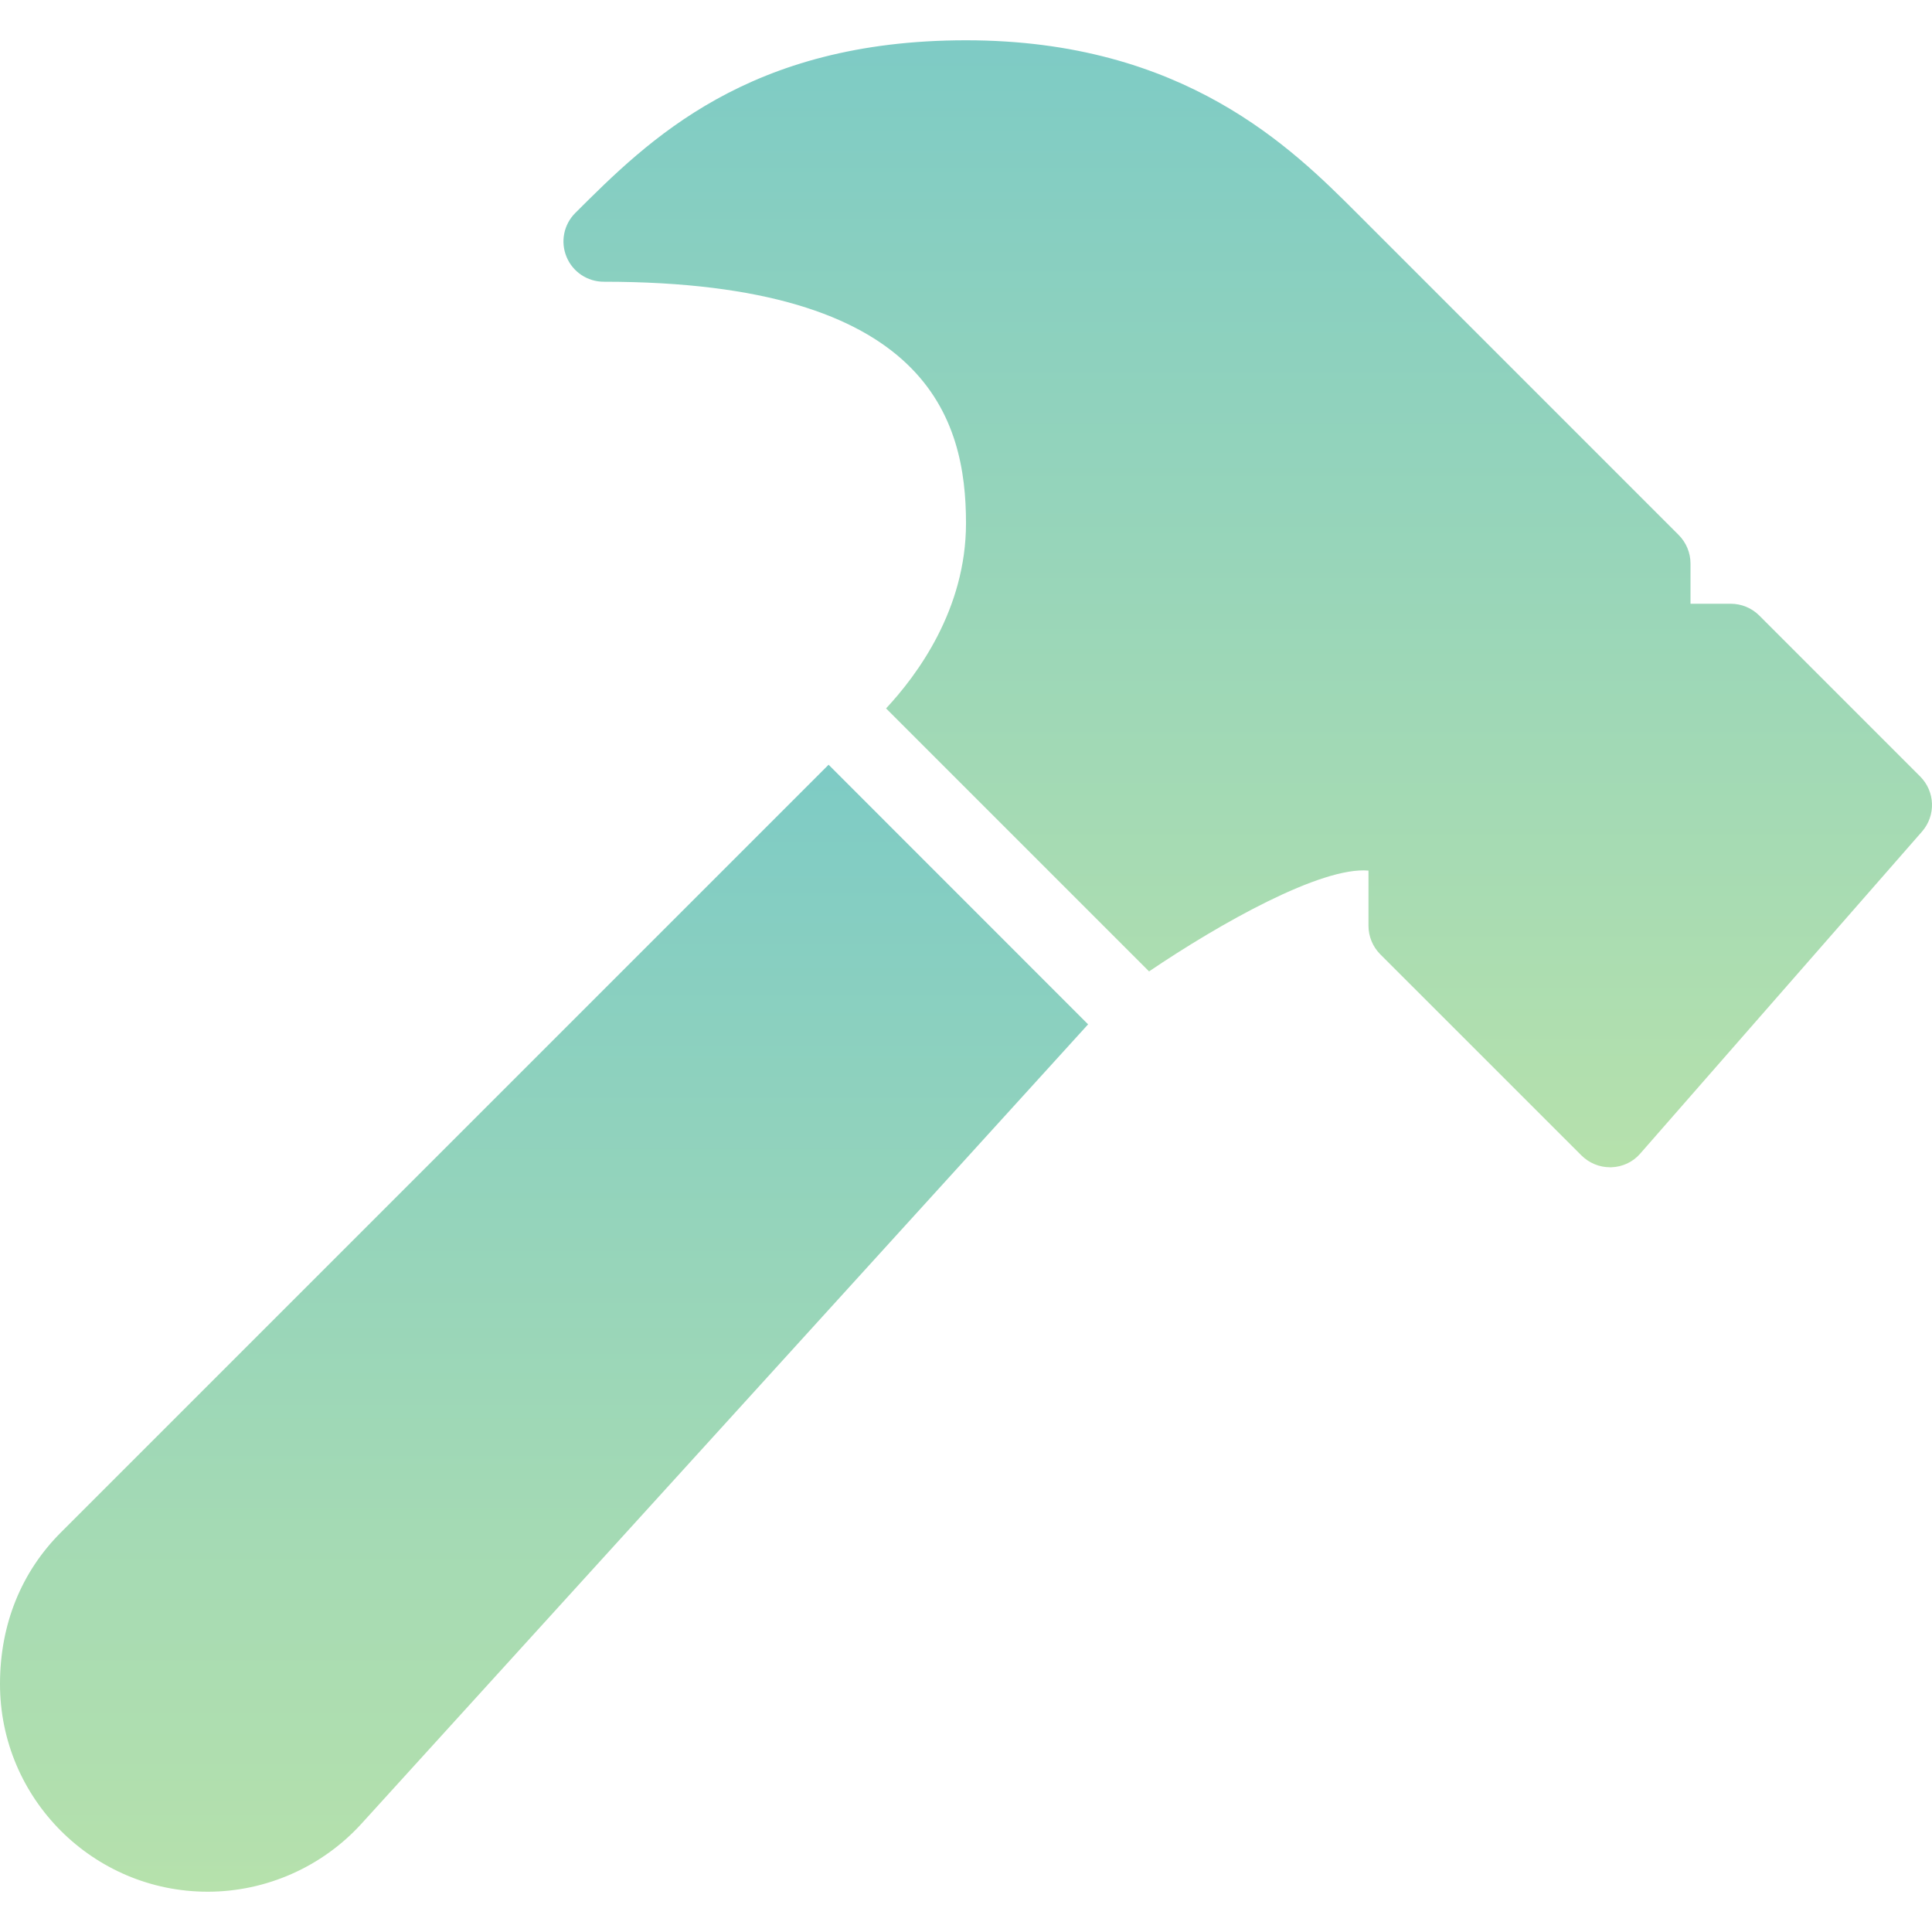 <svg width="40" height="40" viewBox="0 0 40 40" fill="none" xmlns="http://www.w3.org/2000/svg">
<path d="M39.756 16.077L36.423 12.743C36.266 12.587 36.054 12.5 35.833 12.5H35V11.667C35 11.445 34.911 11.233 34.756 11.077L28.09 4.41C26.753 3.074 24.513 0.834 20 0.834C15.49 0.834 13.421 2.902 11.91 4.41C11.671 4.649 11.6 5.007 11.73 5.319C11.858 5.63 12.163 5.833 12.5 5.833C19.221 5.833 20 8.687 20 10.833C20 12.617 18.99 13.975 18.345 14.667L23.79 20.112C25.263 19.115 27.356 17.938 28.333 18.025V19.167C28.333 19.388 28.421 19.6 28.576 19.757L32.743 23.923C32.9 24.078 33.111 24.167 33.333 24.167H33.361C33.593 24.16 33.81 24.057 33.96 23.883L39.793 17.217C40.083 16.885 40.066 16.388 39.756 16.077Z" fill="url(#paint0_linear)"/>
<path d="M1.26 31.728C0.448 32.54 0 33.62 0 34.866C0 37.238 1.928 39.166 4.3 39.166C5.508 39.166 6.668 38.653 7.482 37.76L22.528 21.208L17.155 15.833L1.26 31.728Z" fill="url(#paint1_linear)"/>
<defs>
<linearGradient id="paint0_linear" x1="25.833" y1="0.834" x2="25.833" y2="24.167" gradientUnits="userSpaceOnUse">
<stop stop-color="#7ECBC5"/>
<stop offset="1" stop-color="#B6E1AC"/>
</linearGradient>
<linearGradient id="paint1_linear" x1="11.264" y1="15.833" x2="11.264" y2="39.166" gradientUnits="userSpaceOnUse">
<stop stop-color="#7ECBC5"/>
<stop offset="1" stop-color="#B6E1AC"/>
</linearGradient>
</defs>
</svg>
